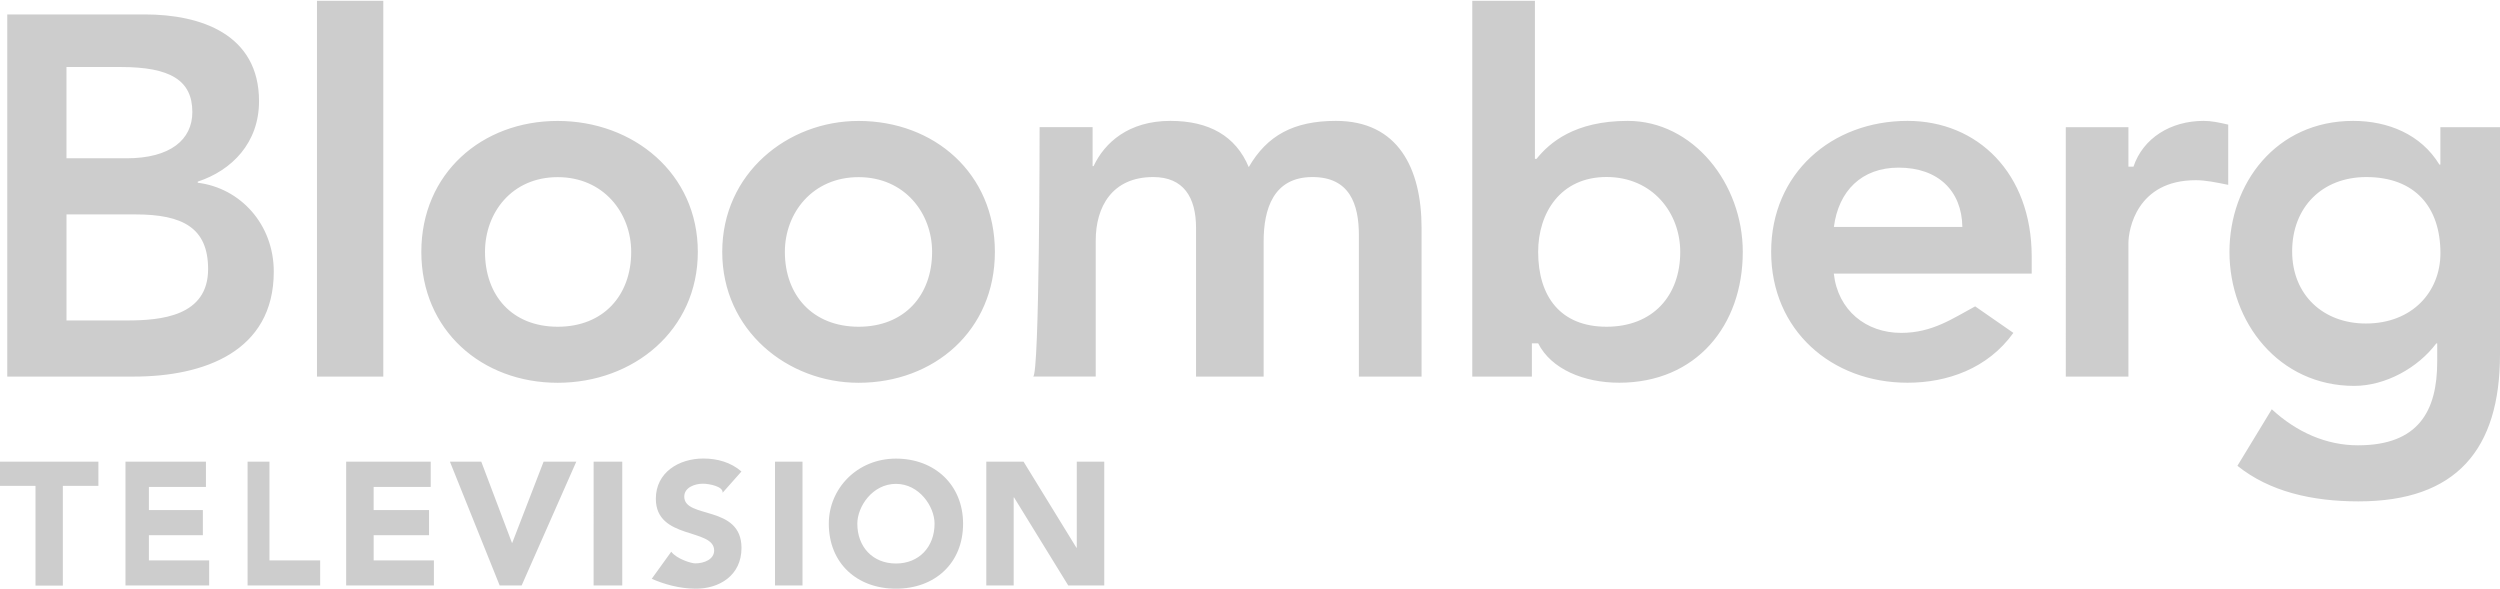 <svg xmlns="http://www.w3.org/2000/svg" width="310" height="73">
    <path fill-rule="evenodd" fill="#CDCDCD" d="M292.462 62.171c-5.774 0-11.032-1.208-15.022-4.411l4.261-7.009c3.1 2.857 6.779 4.468 10.683 4.468 7.518 0 9.83-4.26 9.83-10.373V42.58h-.112c-2.275 3.028-6.291 5.27-10.182 5.27-9.316 0-15.467-7.861-15.467-16.616 0-8.474 5.762-16.244 15.337-16.244 4.336 0 8.42 1.678 10.695 5.418h.122v-4.639H310v28.168c0 11.813-5.429 18.234-17.538 18.234zm.956-40.216c-5.448 0-9.192 3.723-9.192 9.209 0 5.446 3.897 8.952 9.136 8.952 5.758 0 9.251-3.934 9.251-8.726 0-5.712-3.153-9.435-9.195-9.435zm-29.494 8.191v16.55h-7.766V15.769h7.766v4.897h.626c1.195-3.545 4.616-5.676 8.7-5.676.977 0 1.88.194 3.05.463v7.469c-1.556-.315-2.798-.577-4.031-.577-7.312 0-8.345 6.123-8.345 7.801zm-28.183 11.132c3.888 0 6.412-1.809 9.179-3.288l4.738 3.288c-3.188 4.445-8.221 6.18-13.127 6.18-9.407 0-16.908-6.506-16.908-16.231 0-9.725 7.501-16.237 16.908-16.237 8.673 0 15.399 6.47 15.399 16.821v2.119h-24.538c.508 4.572 4.013 7.348 8.349 7.348zm7.592-13.139c-.072-4.512-3.044-7.352-7.904-7.352-4.597 0-7.452 2.897-8.027 7.352h15.931zm-42.568 19.319c-4.345 0-8.42-1.678-10.035-4.888h-.778v4.126h-7.39V.1h7.769v19.603h.196c1.616-2.014 4.738-4.713 11.303-4.713 8.118 0 14.275 7.77 14.275 16.237 0 9.141-5.771 16.231-15.34 16.231zm-1.556-25.509c-5.709 0-8.479 4.451-8.479 9.285 0 5.546 2.783 9.282 8.479 9.282 5.715 0 9.139-3.806 9.139-9.282 0-4.834-3.433-9.285-9.139-9.285zm-30.708 7.217c0-3.86-1.151-7.211-5.758-7.211-4.859 0-6.053 3.992-6.053 7.983v16.758h-8.381v-18.43c0-3.81-1.557-6.311-5.314-6.311-5.111 0-7.125 3.723-7.125 7.852v16.882h-7.767c.807.007.807-30.92.807-30.92h6.571v4.834h.121c1.36-2.904 4.333-5.613 9.519-5.613 4.791 0 8.109 1.863 9.724 5.733 2.267-3.924 5.569-5.733 10.805-5.733 7.704 0 10.624 5.871 10.624 13.287v18.426h-7.773V29.166zM133.52 67.922V57.247h3.408v15.354h-4.464l-6.723-10.923h-.044v10.923h-3.396V57.247h4.62l6.558 10.675h.041zm-27.057-20.457c-8.803 0-16.905-6.496-16.905-16.231 0-9.732 8.102-16.244 16.905-16.237 9.388 0 16.903 6.505 16.903 16.237 0 9.735-7.515 16.231-16.903 16.231zm0-25.499c-5.709 0-9.139 4.434-9.139 9.268 0 5.376 3.44 9.272 9.139 9.282 5.7 0 9.118-3.906 9.118-9.282 0-4.824-3.418-9.268-9.118-9.268zM89.604 61.1c.086-.778-1.637-1.121-2.459-1.121-.958 0-2.297.447-2.297 1.602 0 2.796 7.097.987 7.097 6.364 0 3.424-2.761 5.053-5.645 5.053-2.07 0-4.02-.581-5.486-1.228l2.419-3.355c.712.92 2.517 1.444 2.966 1.444 1.114 0 2.356-.5 2.356-1.595 0-2.806-7.231-1.299-7.231-6.418 0-3.266 2.855-4.989 5.89-4.989 1.731 0 3.415.464 4.725 1.608L89.604 61.1zM69.153 47.465c-9.4 0-16.908-6.496-16.908-16.231 0-9.732 7.508-16.244 16.908-16.237 9.389 0 17.377 6.505 17.377 16.237 0 9.735-7.988 16.231-17.377 16.231zm0-25.499c-5.708 0-9.013 4.434-9.013 9.268 0 5.376 3.314 9.272 9.013 9.282 5.694 0 9.115-3.906 9.115-9.282 0-4.824-3.421-9.268-9.115-9.268zM39.305.1h8.225v46.596h-8.225V.1zm-5.357 33.585c0 9.929-8.685 13.011-17.354 13.011H.9V1.79h17.054c6.926 0 14.166 2.441 14.166 10.756 0 5.16-3.355 8.577-7.6 9.977v.137c5.294.652 9.428 5.16 9.428 11.025zM14.978 8.31H8.242v11.319h7.446c5.444 0 8.162-2.32 8.162-5.734 0-3.927-2.718-5.585-8.872-5.585zM16.8 26.588H8.245v13.149h7.508c4.206 0 10.052-.517 10.052-6.367 0-5.104-3.126-6.782-9.005-6.782zm-4.598 33.66H7.791v12.364h-3.39V60.248H0v-3.001h12.202v3.001zm13.335.131h-7.072v2.87h6.689v3.115h-6.689v3.122h7.47v3.115H15.56V57.247h9.977v3.132zm7.875 9.107H39.7v3.115h-9V57.247h2.712v12.239zm19.997-9.107h-7.076v2.87H53.2v3.115h-6.867v3.122h7.471v3.115H42.925V57.247h10.484v3.132zm10.073 6.935h.037l3.888-10.067h4.053l-6.777 15.354H61.96l-6.17-15.354h3.888l3.804 10.067zm13.678 5.287h-3.552V57.247h3.552v15.354zm22.349 0h-3.408V57.247h3.408v15.354zm11.592-15.733c4.8 0 8.321 3.262 8.321 8.07 0 4.921-3.514 8.06-8.321 8.06-4.828 0-8.329-3.146-8.329-8.07 0-4.328 3.501-8.06 8.329-8.06zm0 13.008c2.886 0 4.785-2.085 4.785-4.938 0-2.128-1.899-4.938-4.785-4.938-2.91 0-4.793 2.81-4.793 4.938 0 2.853 1.889 4.938 4.793 4.938z"/>
</svg>

